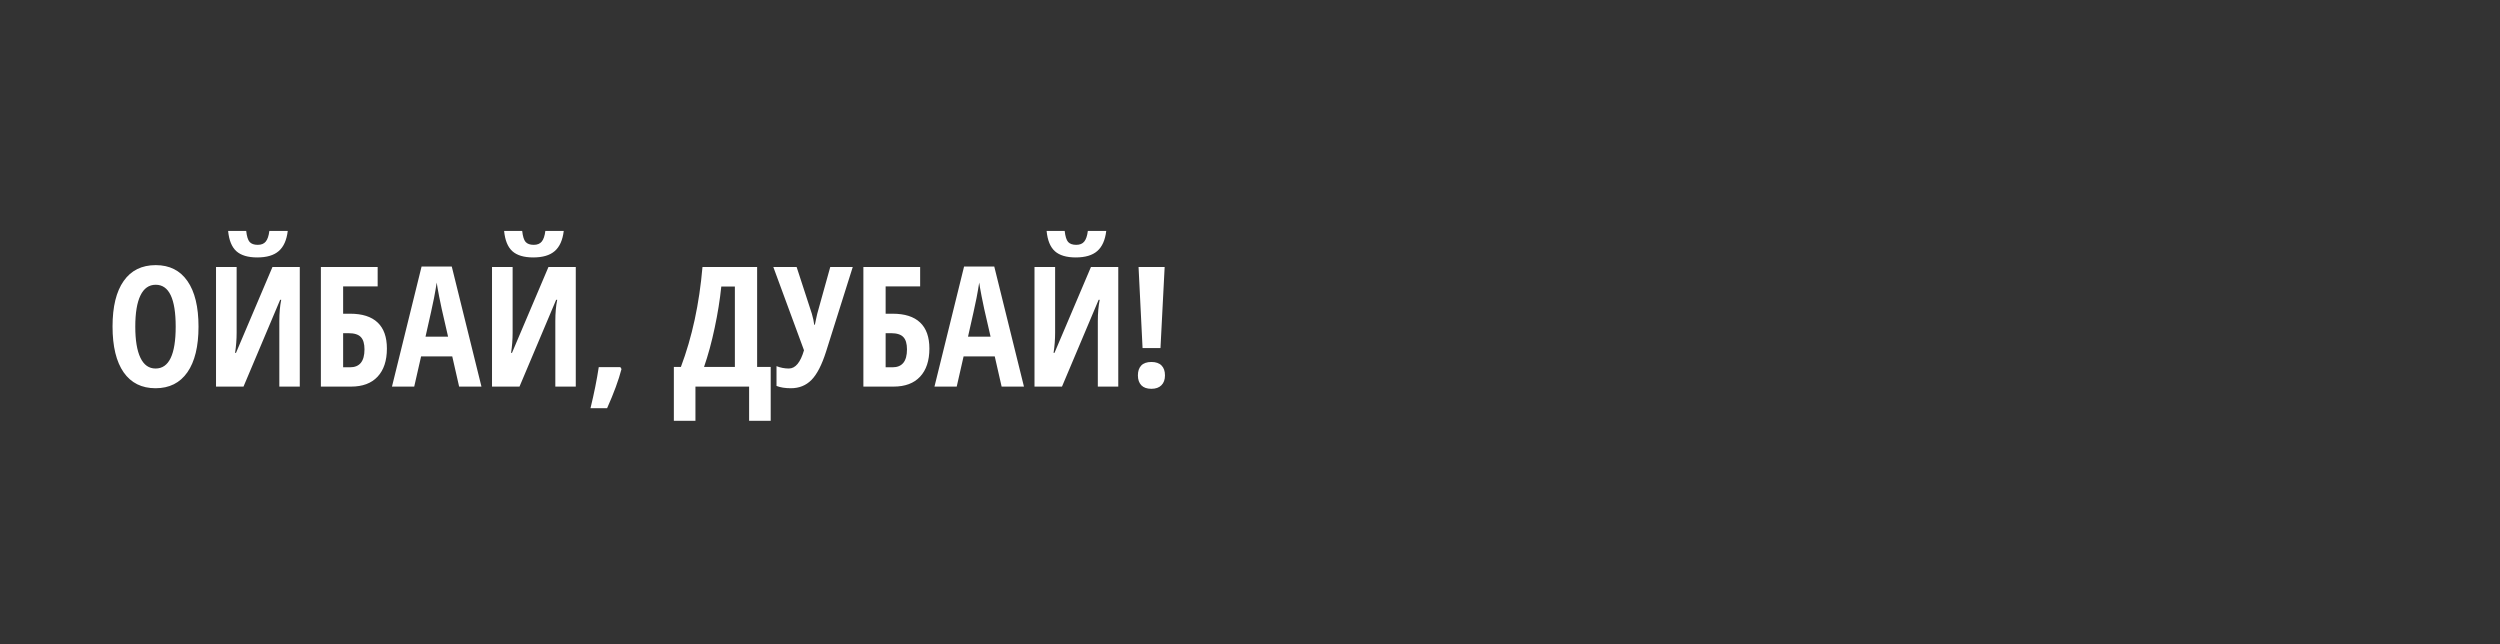 <svg width="970" height="250" viewBox="0 0 970 250" fill="none" xmlns="http://www.w3.org/2000/svg">
<rect x="0" y="0" width="970" height="250" fill="#333333" stroke="none"/>
<path d="M77.023 126.736C77.023 134.417 75.584 140.32 72.707 144.446C69.829 148.572 65.713 150.635 60.36 150.635C54.986 150.635 50.86 148.582 47.982 144.478C45.105 140.352 43.666 134.417 43.666 126.672C43.666 118.992 45.105 113.11 47.982 109.026C50.86 104.921 55.007 102.869 60.424 102.869C65.777 102.869 69.882 104.932 72.738 109.058C75.595 113.162 77.023 119.055 77.023 126.736ZM52.489 126.736C52.489 132.026 53.156 136.056 54.489 138.828C55.822 141.6 57.779 142.986 60.36 142.986C65.565 142.986 68.168 137.569 68.168 126.736C68.168 115.903 65.587 110.486 60.424 110.486C57.8 110.486 55.822 111.872 54.489 114.644C53.156 117.394 52.489 121.425 52.489 126.736ZM83.815 103.599H91.813V129.084C91.813 131.729 91.612 134.342 91.21 136.924H91.559L105.714 103.599H116.315V150H108.38V124.578C108.38 121.446 108.624 118.695 109.11 116.326H108.698L94.479 150H83.815V103.599ZM111.649 89.602C111.226 93.157 110.062 95.759 108.158 97.41C106.275 99.06 103.493 99.885 99.811 99.885C96.214 99.885 93.516 99.081 91.718 97.473C89.919 95.844 88.851 93.22 88.512 89.602H95.526C95.759 91.718 96.204 93.146 96.859 93.887C97.537 94.627 98.584 94.998 100.001 94.998C101.398 94.998 102.435 94.574 103.112 93.728C103.81 92.882 104.276 91.506 104.508 89.602H111.649ZM150.116 135.242C150.116 139.939 148.91 143.578 146.498 146.16C144.107 148.72 140.679 150 136.215 150H124.503V103.599H146.53V111.121H133.136V121.721H135.866C140.563 121.721 144.107 122.853 146.498 125.117C148.91 127.381 150.116 130.756 150.116 135.242ZM133.136 142.51H135.802C139.547 142.51 141.42 140.193 141.42 135.559C141.42 133.337 140.944 131.74 139.992 130.767C139.061 129.772 137.474 129.275 135.231 129.275H133.136V142.51ZM178.141 150L175.475 138.289H163.383L160.717 150H152.084L163.573 103.408H175.285L186.806 150H178.141ZM173.856 130.64L171.381 119.849C171.233 119.193 170.894 117.553 170.365 114.929C169.857 112.284 169.551 110.518 169.445 109.629C169.17 111.449 168.821 113.459 168.397 115.659C167.974 117.839 166.874 122.832 165.097 130.64H173.856ZM190.9 103.599H198.898V129.084C198.898 131.729 198.697 134.342 198.295 136.924H198.644L212.799 103.599H223.4V150H215.465V124.578C215.465 121.446 215.709 118.695 216.195 116.326H215.783L201.564 150H190.9V103.599ZM218.734 89.602C218.311 93.157 217.147 95.759 215.243 97.41C213.36 99.06 210.578 99.885 206.896 99.885C203.299 99.885 200.601 99.081 198.803 97.473C197.004 95.844 195.936 93.22 195.597 89.602H202.611C202.844 91.718 203.288 93.146 203.944 93.887C204.621 94.627 205.669 94.998 207.086 94.998C208.483 94.998 209.52 94.574 210.197 93.728C210.895 92.882 211.361 91.506 211.593 89.602H218.734ZM241.142 143.176C240.041 147.45 238.179 152.518 235.556 158.379H229.113C230.488 152.751 231.557 147.44 232.318 142.446H240.697L241.142 143.176ZM299.032 163.267H290.653V150H269.833V163.267H261.454V142.383H264.184C268.542 130.809 271.335 117.881 272.562 103.599H293.764V142.383H299.032V163.267ZM285.131 142.383V111.184H279.862C279.333 116.326 278.476 121.668 277.292 127.212C276.128 132.734 274.752 137.791 273.166 142.383H285.131ZM306.872 150.635C304.65 150.635 302.788 150.339 301.286 149.746V142.065C302.83 142.679 304.428 142.986 306.078 142.986C308.617 142.986 310.574 140.627 311.95 135.908L300.048 103.599H309.093L314.997 121.721C315.483 123.393 315.79 124.821 315.917 126.006H316.171L316.615 123.848L317.091 121.721L322.138 103.599H330.866L320.519 136.416C318.869 141.6 316.975 145.271 314.838 147.429C312.722 149.566 310.067 150.635 306.872 150.635ZM360.604 135.242C360.604 139.939 359.398 143.578 356.986 146.16C354.595 148.72 351.168 150 346.703 150H334.992V103.599H357.018V111.121H343.625V121.721H346.354C351.051 121.721 354.595 122.853 356.986 125.117C359.398 127.381 360.604 130.756 360.604 135.242ZM343.625 142.51H346.291C350.036 142.51 351.908 140.193 351.908 135.559C351.908 133.337 351.432 131.74 350.48 130.767C349.549 129.772 347.962 129.275 345.719 129.275H343.625V142.51ZM388.629 150L385.963 138.289H373.871L371.205 150H362.572L374.062 103.408H385.773L397.294 150H388.629ZM384.345 130.64L381.869 119.849C381.721 119.193 381.382 117.553 380.854 114.929C380.346 112.284 380.039 110.518 379.933 109.629C379.658 111.449 379.309 113.459 378.886 115.659C378.463 117.839 377.362 122.832 375.585 130.64H384.345ZM401.388 103.599H409.386V129.084C409.386 131.729 409.185 134.342 408.783 136.924H409.132L423.288 103.599H433.888V150H425.954V124.578C425.954 121.446 426.197 118.695 426.684 116.326H426.271L412.052 150H401.388V103.599ZM429.223 89.602C428.799 93.157 427.636 95.759 425.731 97.41C423.848 99.06 421.066 99.885 417.384 99.885C413.787 99.885 411.09 99.081 409.291 97.473C407.493 95.844 406.424 93.22 406.085 89.602H413.1C413.332 91.718 413.777 93.146 414.433 93.887C415.11 94.627 416.157 94.998 417.575 94.998C418.971 94.998 420.008 94.574 420.685 93.728C421.383 92.882 421.849 91.506 422.082 89.602H429.223ZM450.265 135.051H443.314L441.759 103.599H451.884L450.265 135.051ZM441.505 145.652C441.505 144.001 441.939 142.721 442.807 141.812C443.695 140.902 445.007 140.447 446.742 140.447C448.477 140.447 449.789 140.902 450.678 141.812C451.566 142.7 452.011 143.98 452.011 145.652C452.011 147.302 451.545 148.582 450.614 149.492C449.704 150.402 448.414 150.857 446.742 150.857C445.028 150.857 443.727 150.402 442.838 149.492C441.95 148.561 441.505 147.281 441.505 145.652Z" fill="white"/>
</svg>
